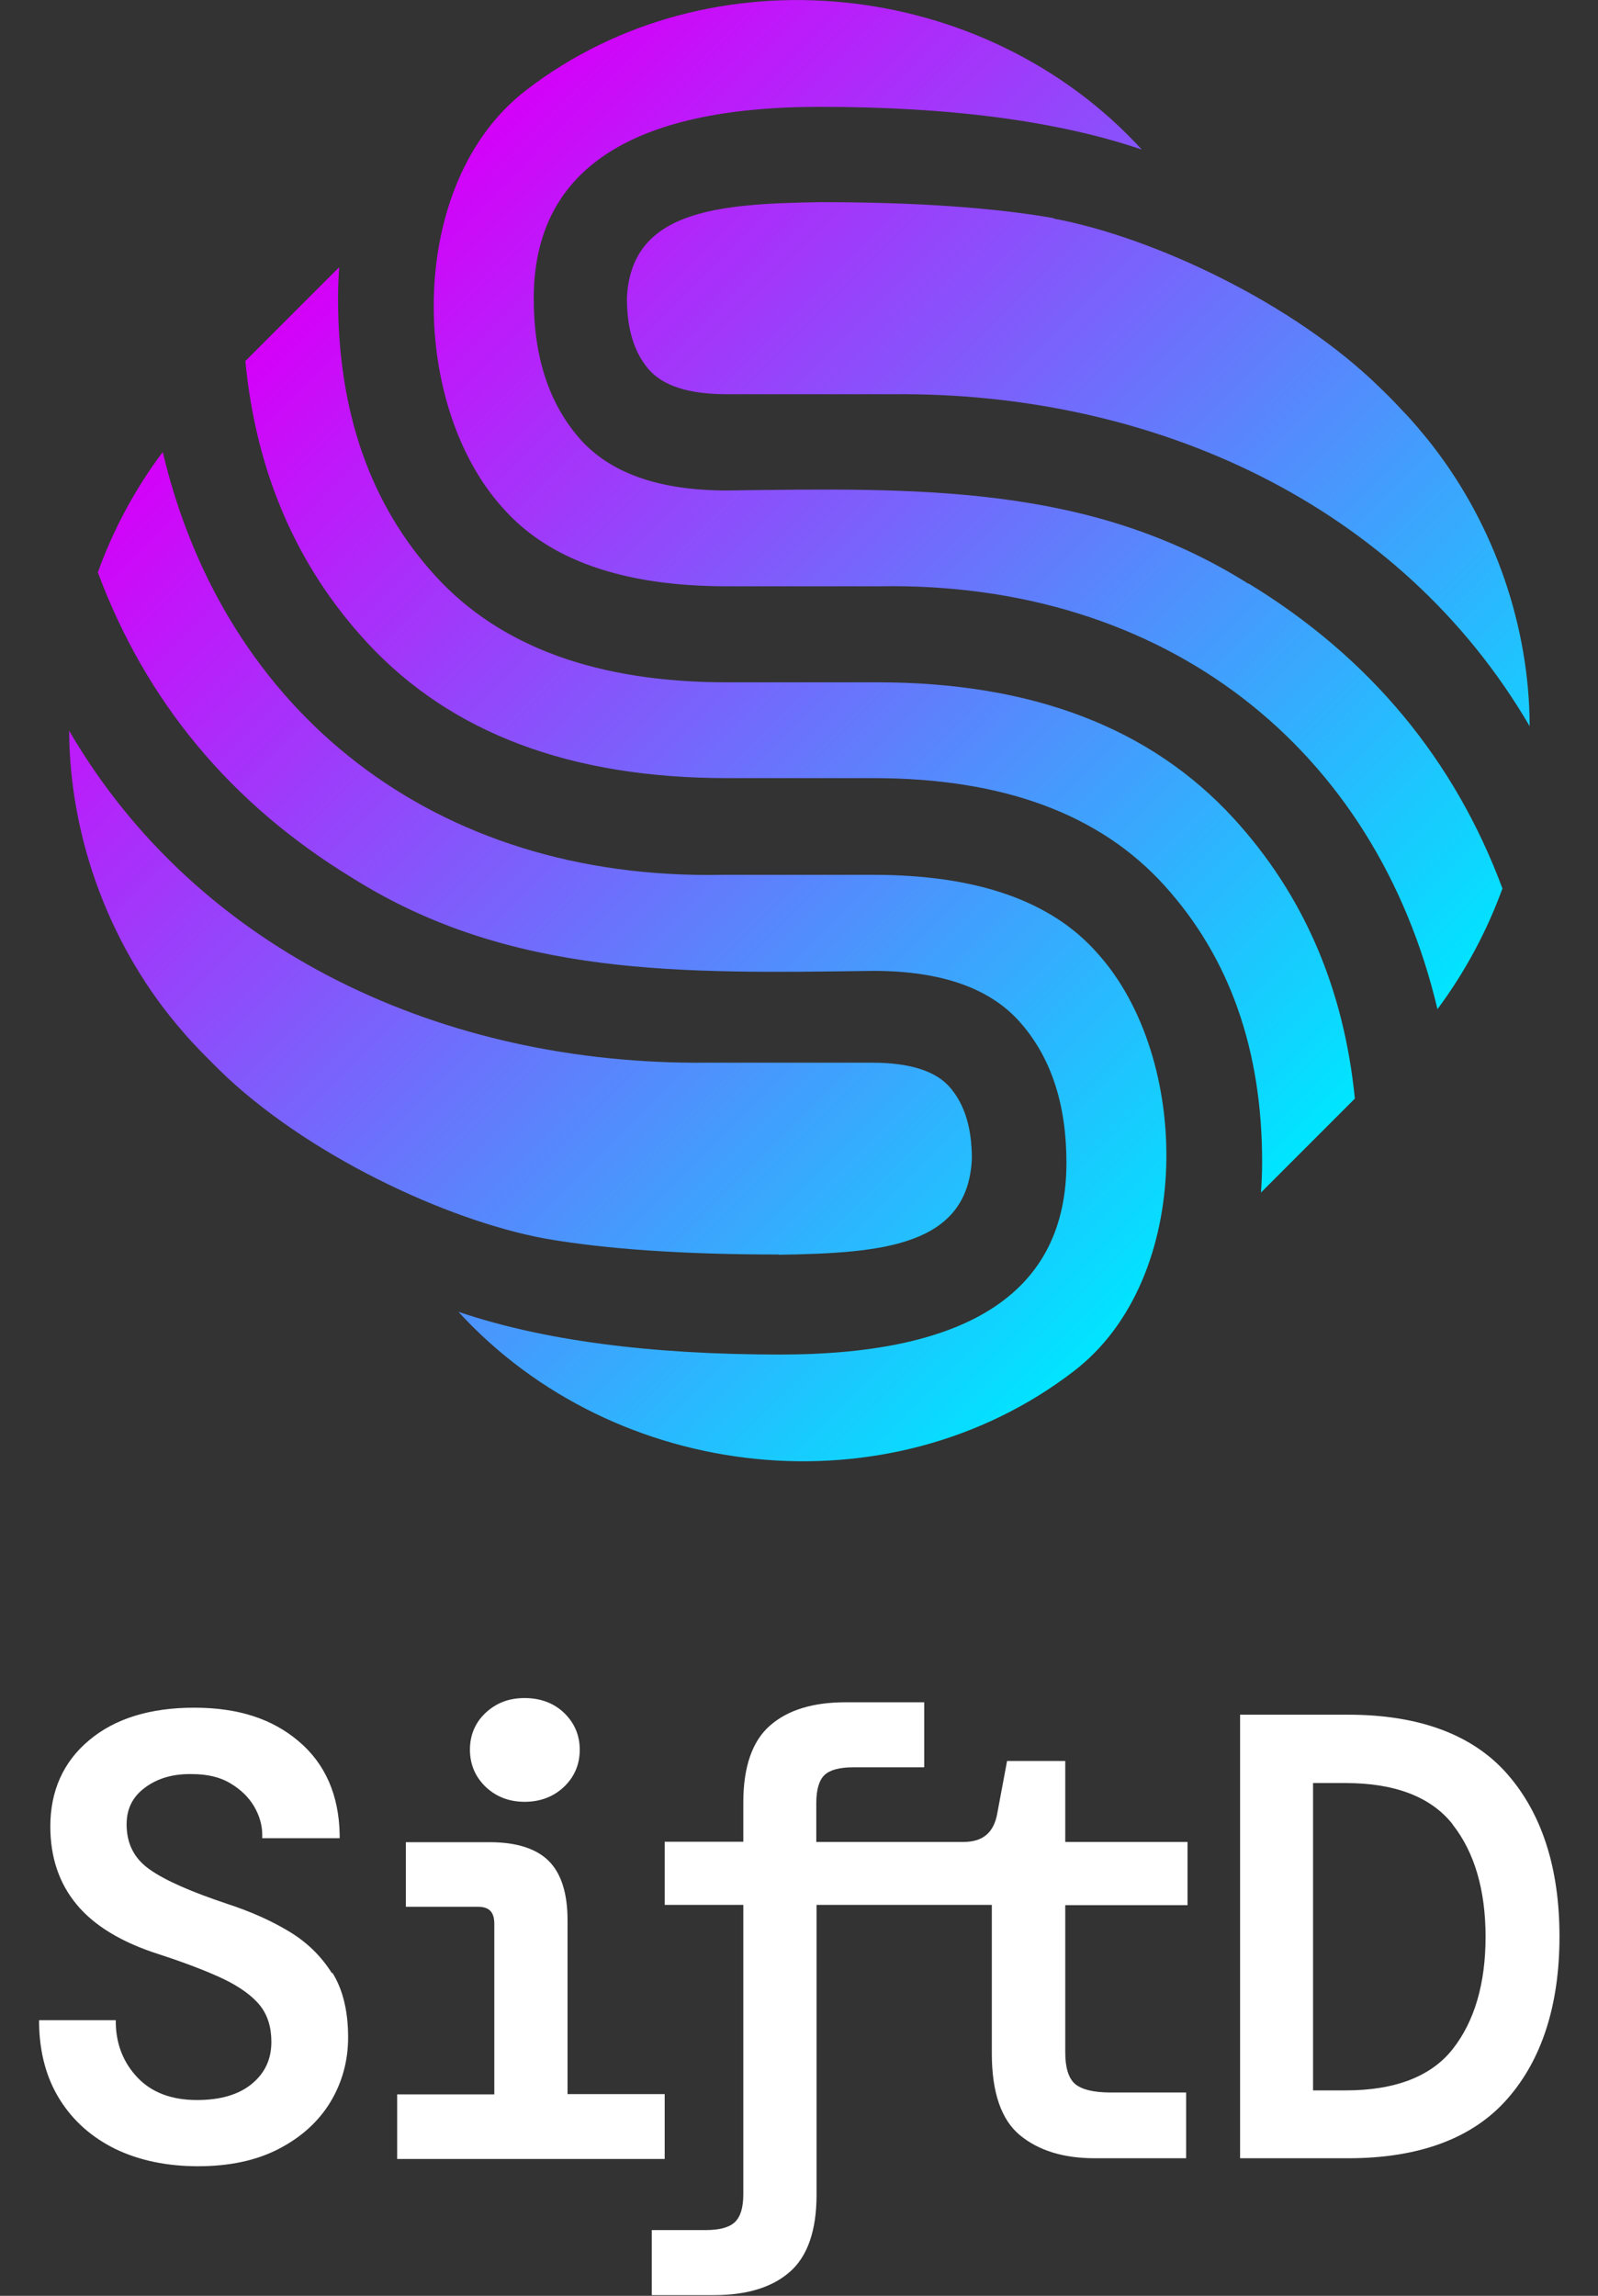 <svg width="39" height="56" viewBox="0 0 39 56" fill="none" xmlns="http://www.w3.org/2000/svg">
<rect x="0" y="0" width="39" height="56" fill="#333333" stroke="none"/>
<g clip-path="url(#clip0_152_712)">
<path d="M2.385 13.969C2.758 12.932 3.285 11.941 3.972 11.025C5.472 17.37 10.587 21.471 17.608 21.339H21.314C23.851 21.339 25.672 21.981 26.789 23.258C29.068 25.784 29.166 31.179 26.205 33.447C21.703 36.906 15.008 36.173 11.188 31.997C13.227 32.691 15.844 33.04 19.04 33.04C23.696 33.04 26.027 31.482 26.027 28.361C26.027 26.952 25.66 25.818 24.922 24.965C24.183 24.105 22.98 23.682 21.314 23.682C16.646 23.745 12.454 23.842 8.588 21.408C5.61 19.593 3.554 17.09 2.391 13.969H2.385ZM19.006 30.606C21.531 30.566 23.622 30.4 23.719 28.263C23.719 27.525 23.547 26.952 23.198 26.54C22.854 26.127 22.213 25.921 21.279 25.921H17.247C10.844 25.984 4.837 23.229 1.687 17.823C1.698 20.446 2.689 23.149 4.482 25.188C4.734 25.486 5.06 25.806 5.341 26.087C7.437 28.143 10.879 29.764 13.301 30.211C14.773 30.468 16.675 30.6 19.006 30.6V30.606ZM25.718 5.332C28.146 5.784 31.582 7.399 33.678 9.456C33.862 9.633 34.051 9.822 34.234 10.023C34.274 10.063 34.309 10.103 34.349 10.143C34.349 10.143 34.36 10.154 34.366 10.16C34.366 10.16 34.36 10.154 34.354 10.149C34.417 10.217 34.48 10.286 34.538 10.355C34.601 10.423 34.658 10.498 34.715 10.567C34.692 10.538 34.675 10.515 34.652 10.486C34.675 10.515 34.704 10.549 34.727 10.578C34.795 10.658 34.858 10.738 34.927 10.824C34.938 10.841 34.956 10.859 34.967 10.876C36.49 12.84 37.327 15.309 37.332 17.714C34.177 12.313 28.169 9.553 21.772 9.616H17.74C16.806 9.616 16.171 9.41 15.821 8.997C15.472 8.585 15.3 8.012 15.3 7.273C15.398 5.137 17.488 4.971 20.014 4.931C22.345 4.931 24.24 5.063 25.718 5.321V5.332ZM33.931 9.708C33.965 9.742 34.005 9.782 34.039 9.816C34.028 9.805 34.016 9.793 34.005 9.782L33.931 9.708ZM21.411 16.643H17.74C14.579 16.643 12.202 15.778 10.621 14.043C9.04 12.308 8.25 10.057 8.25 7.279C8.25 7.021 8.261 6.769 8.279 6.517L5.988 8.808C6.251 11.529 7.242 13.82 8.966 15.681C11.005 17.88 13.926 18.98 17.74 18.98H21.314C24.475 18.98 26.852 19.856 28.432 21.614C30.013 23.367 30.803 25.612 30.803 28.344C30.803 28.596 30.792 28.842 30.775 29.088L33.066 26.797C32.797 24.1 31.811 21.82 30.105 19.959C28.077 17.748 25.179 16.643 21.411 16.643ZM30.466 14.238C26.6 11.804 22.407 11.901 17.74 11.964C16.073 11.964 14.871 11.534 14.132 10.681C13.393 9.828 13.026 8.694 13.026 7.285C13.026 4.164 15.357 2.606 20.014 2.606C23.209 2.606 25.827 2.955 27.866 3.648C24.046 -0.527 17.35 -1.26 12.849 2.193C9.888 4.461 9.98 9.856 12.265 12.382C13.382 13.659 15.209 14.301 17.74 14.301H21.445C28.467 14.175 33.581 18.27 35.082 24.615C35.763 23.699 36.29 22.708 36.668 21.672C35.505 18.55 33.449 16.047 30.471 14.232L30.466 14.238Z" fill="url(#paint0_linear_152_712)"/>
<path d="M8.113 48.12C8.37 48.532 8.496 49.064 8.496 49.694C8.496 50.273 8.347 50.811 8.055 51.287C7.763 51.762 7.339 52.14 6.795 52.42C6.251 52.701 5.593 52.839 4.831 52.839C4.069 52.839 3.393 52.695 2.821 52.42C2.248 52.14 1.79 51.739 1.463 51.218C1.137 50.702 0.965 50.078 0.954 49.362V49.276H2.826V49.362C2.838 49.872 3.015 50.319 3.359 50.679C3.703 51.04 4.189 51.224 4.808 51.224C5.381 51.224 5.833 51.092 6.154 50.823C6.469 50.559 6.623 50.227 6.623 49.803C6.623 49.448 6.532 49.156 6.349 48.921C6.16 48.686 5.862 48.469 5.461 48.274C5.048 48.079 4.51 47.873 3.857 47.661C2.964 47.375 2.294 46.968 1.87 46.453C1.44 45.937 1.228 45.296 1.228 44.551C1.228 43.687 1.543 42.977 2.173 42.45C2.798 41.923 3.657 41.654 4.739 41.654C5.822 41.654 6.646 41.928 7.288 42.472C7.935 43.017 8.273 43.784 8.29 44.752V44.838H6.4V44.752C6.4 44.517 6.331 44.282 6.2 44.059C6.068 43.836 5.873 43.647 5.621 43.498C5.375 43.349 5.06 43.274 4.693 43.274C4.235 43.263 3.852 43.372 3.542 43.601C3.239 43.824 3.09 44.116 3.09 44.5C3.09 44.969 3.273 45.33 3.645 45.594C4.029 45.869 4.676 46.149 5.552 46.441C6.114 46.625 6.618 46.848 7.053 47.111C7.494 47.375 7.843 47.719 8.101 48.131L8.113 48.12ZM16.222 51.08H13.851V46.831C13.851 46.184 13.697 45.697 13.393 45.393C13.089 45.09 12.603 44.935 11.955 44.935H9.905V46.51H11.663C11.938 46.51 12.064 46.636 12.064 46.928V51.086H9.693V52.661H16.222V51.086V51.08ZM12.803 43.95C13.187 43.95 13.513 43.824 13.765 43.584C14.023 43.337 14.149 43.034 14.149 42.679C14.149 42.324 14.017 42.02 13.765 41.779C13.513 41.539 13.187 41.419 12.803 41.419C12.419 41.419 12.11 41.539 11.852 41.779C11.595 42.02 11.469 42.324 11.469 42.679C11.469 43.034 11.6 43.343 11.852 43.584C12.104 43.824 12.425 43.95 12.803 43.95ZM25.981 42.954H24.578L24.337 44.242C24.252 44.706 23.982 44.929 23.513 44.929H19.922V43.979C19.922 43.652 19.991 43.423 20.122 43.297C20.254 43.171 20.495 43.108 20.827 43.108H22.556V41.522H20.632C19.842 41.522 19.223 41.711 18.794 42.089C18.358 42.467 18.141 43.102 18.141 43.962V44.924H16.222V46.464H18.141V53.526C18.141 53.847 18.072 54.07 17.935 54.202C17.797 54.333 17.557 54.396 17.224 54.396H15.907V55.983H17.425C18.227 55.983 18.845 55.794 19.275 55.416C19.71 55.038 19.928 54.402 19.928 53.543V46.464H24.206V50.09C24.206 51.035 24.435 51.705 24.893 52.083C25.346 52.455 25.953 52.644 26.714 52.644H28.948V51.04H27.098C26.686 51.04 26.394 50.966 26.233 50.828C26.079 50.691 25.998 50.433 25.998 50.067V46.47H28.982V44.929H25.998V42.954H25.981ZM38.06 47.237C38.06 48.904 37.63 50.239 36.788 51.195C35.946 52.157 34.635 52.644 32.905 52.644H30.265V41.825H32.905C34.635 41.825 35.946 42.312 36.788 43.274C37.63 44.236 38.06 45.565 38.06 47.232V47.237ZM35.454 44.5C34.927 43.83 34.045 43.492 32.842 43.492H32.046V50.989H32.842C34.045 50.989 34.927 50.651 35.454 49.981C35.986 49.305 36.256 48.383 36.256 47.243C36.256 46.103 35.986 45.181 35.454 44.506V44.5Z" fill="white"/>
</g>
<defs>
<linearGradient id="paint0_linear_152_712" x1="8.511" y1="6.259" x2="31.075" y2="28.749" gradientUnits="userSpaceOnUse">
<stop stop-color="#D500F9"/>
<stop offset="1" stop-color="#00E5FF"/>
</linearGradient>
<clipPath id="clip0_152_712">
<rect width="37.1" height="56" fill="white" transform="translate(0.959)"/>
</clipPath>
</defs>
</svg>
